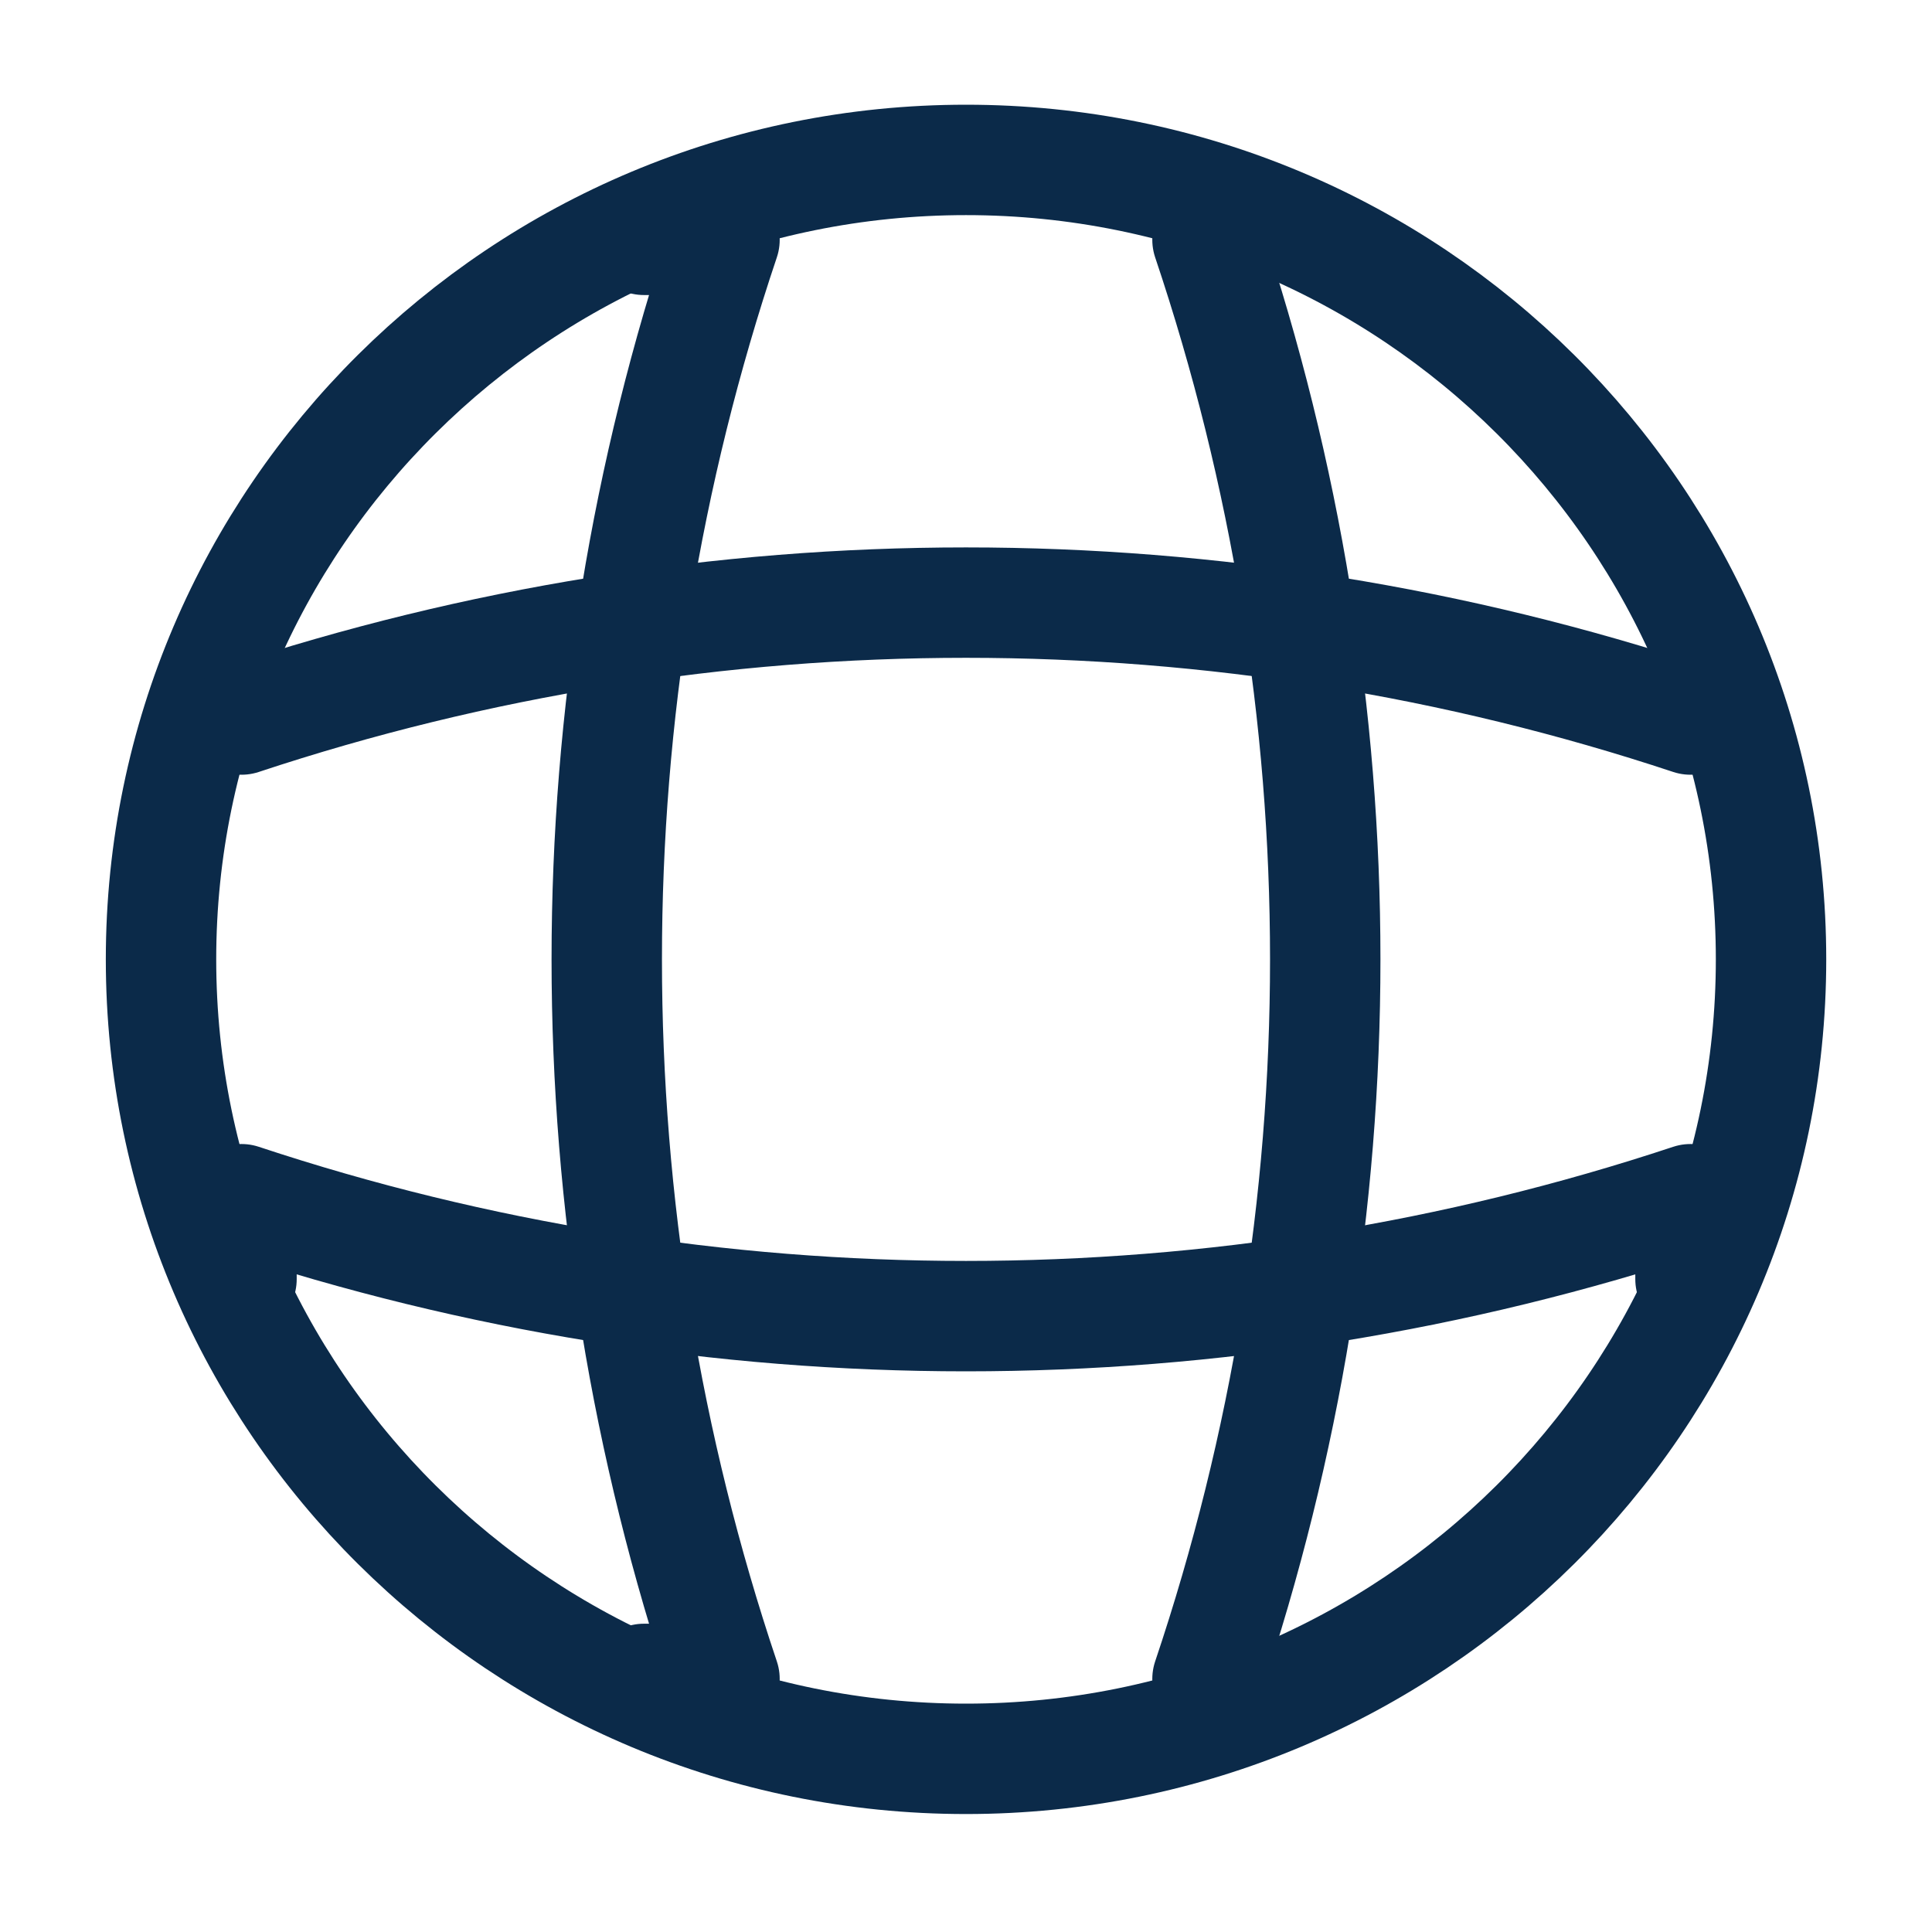 <svg width="35" height="35" viewBox="0 0 35 35" fill="none" xmlns="http://www.w3.org/2000/svg">
<path d="M17.5 31.863C25.555 31.863 32.084 25.379 32.084 17.38C32.084 9.381 25.555 2.897 17.5 2.897C9.446 2.897 2.917 9.381 2.917 17.38C2.917 25.379 9.446 31.863 17.5 31.863Z" stroke="#0B2A49" stroke-width="2" stroke-linecap="round" stroke-linejoin="round"/>
<path d="M11.667 4.345H13.125C10.281 12.803 10.281 21.957 13.125 30.415H11.667" stroke="#0B2A49" stroke-width="2" stroke-linecap="round" stroke-linejoin="round"/>
<path d="M21.875 4.345C24.719 12.803 24.719 21.957 21.875 30.415" stroke="#0B2A49" stroke-width="2" stroke-linecap="round" stroke-linejoin="round"/>
<path d="M4.375 23.173V21.725C12.892 24.549 22.108 24.549 30.625 21.725V23.173" stroke="#0B2A49" stroke-width="2" stroke-linecap="round" stroke-linejoin="round"/>
<path d="M4.375 13.035C12.892 10.211 22.108 10.211 30.625 13.035" stroke="#0B2A49" stroke-width="2" stroke-linecap="round" stroke-linejoin="round"/>
</svg>

